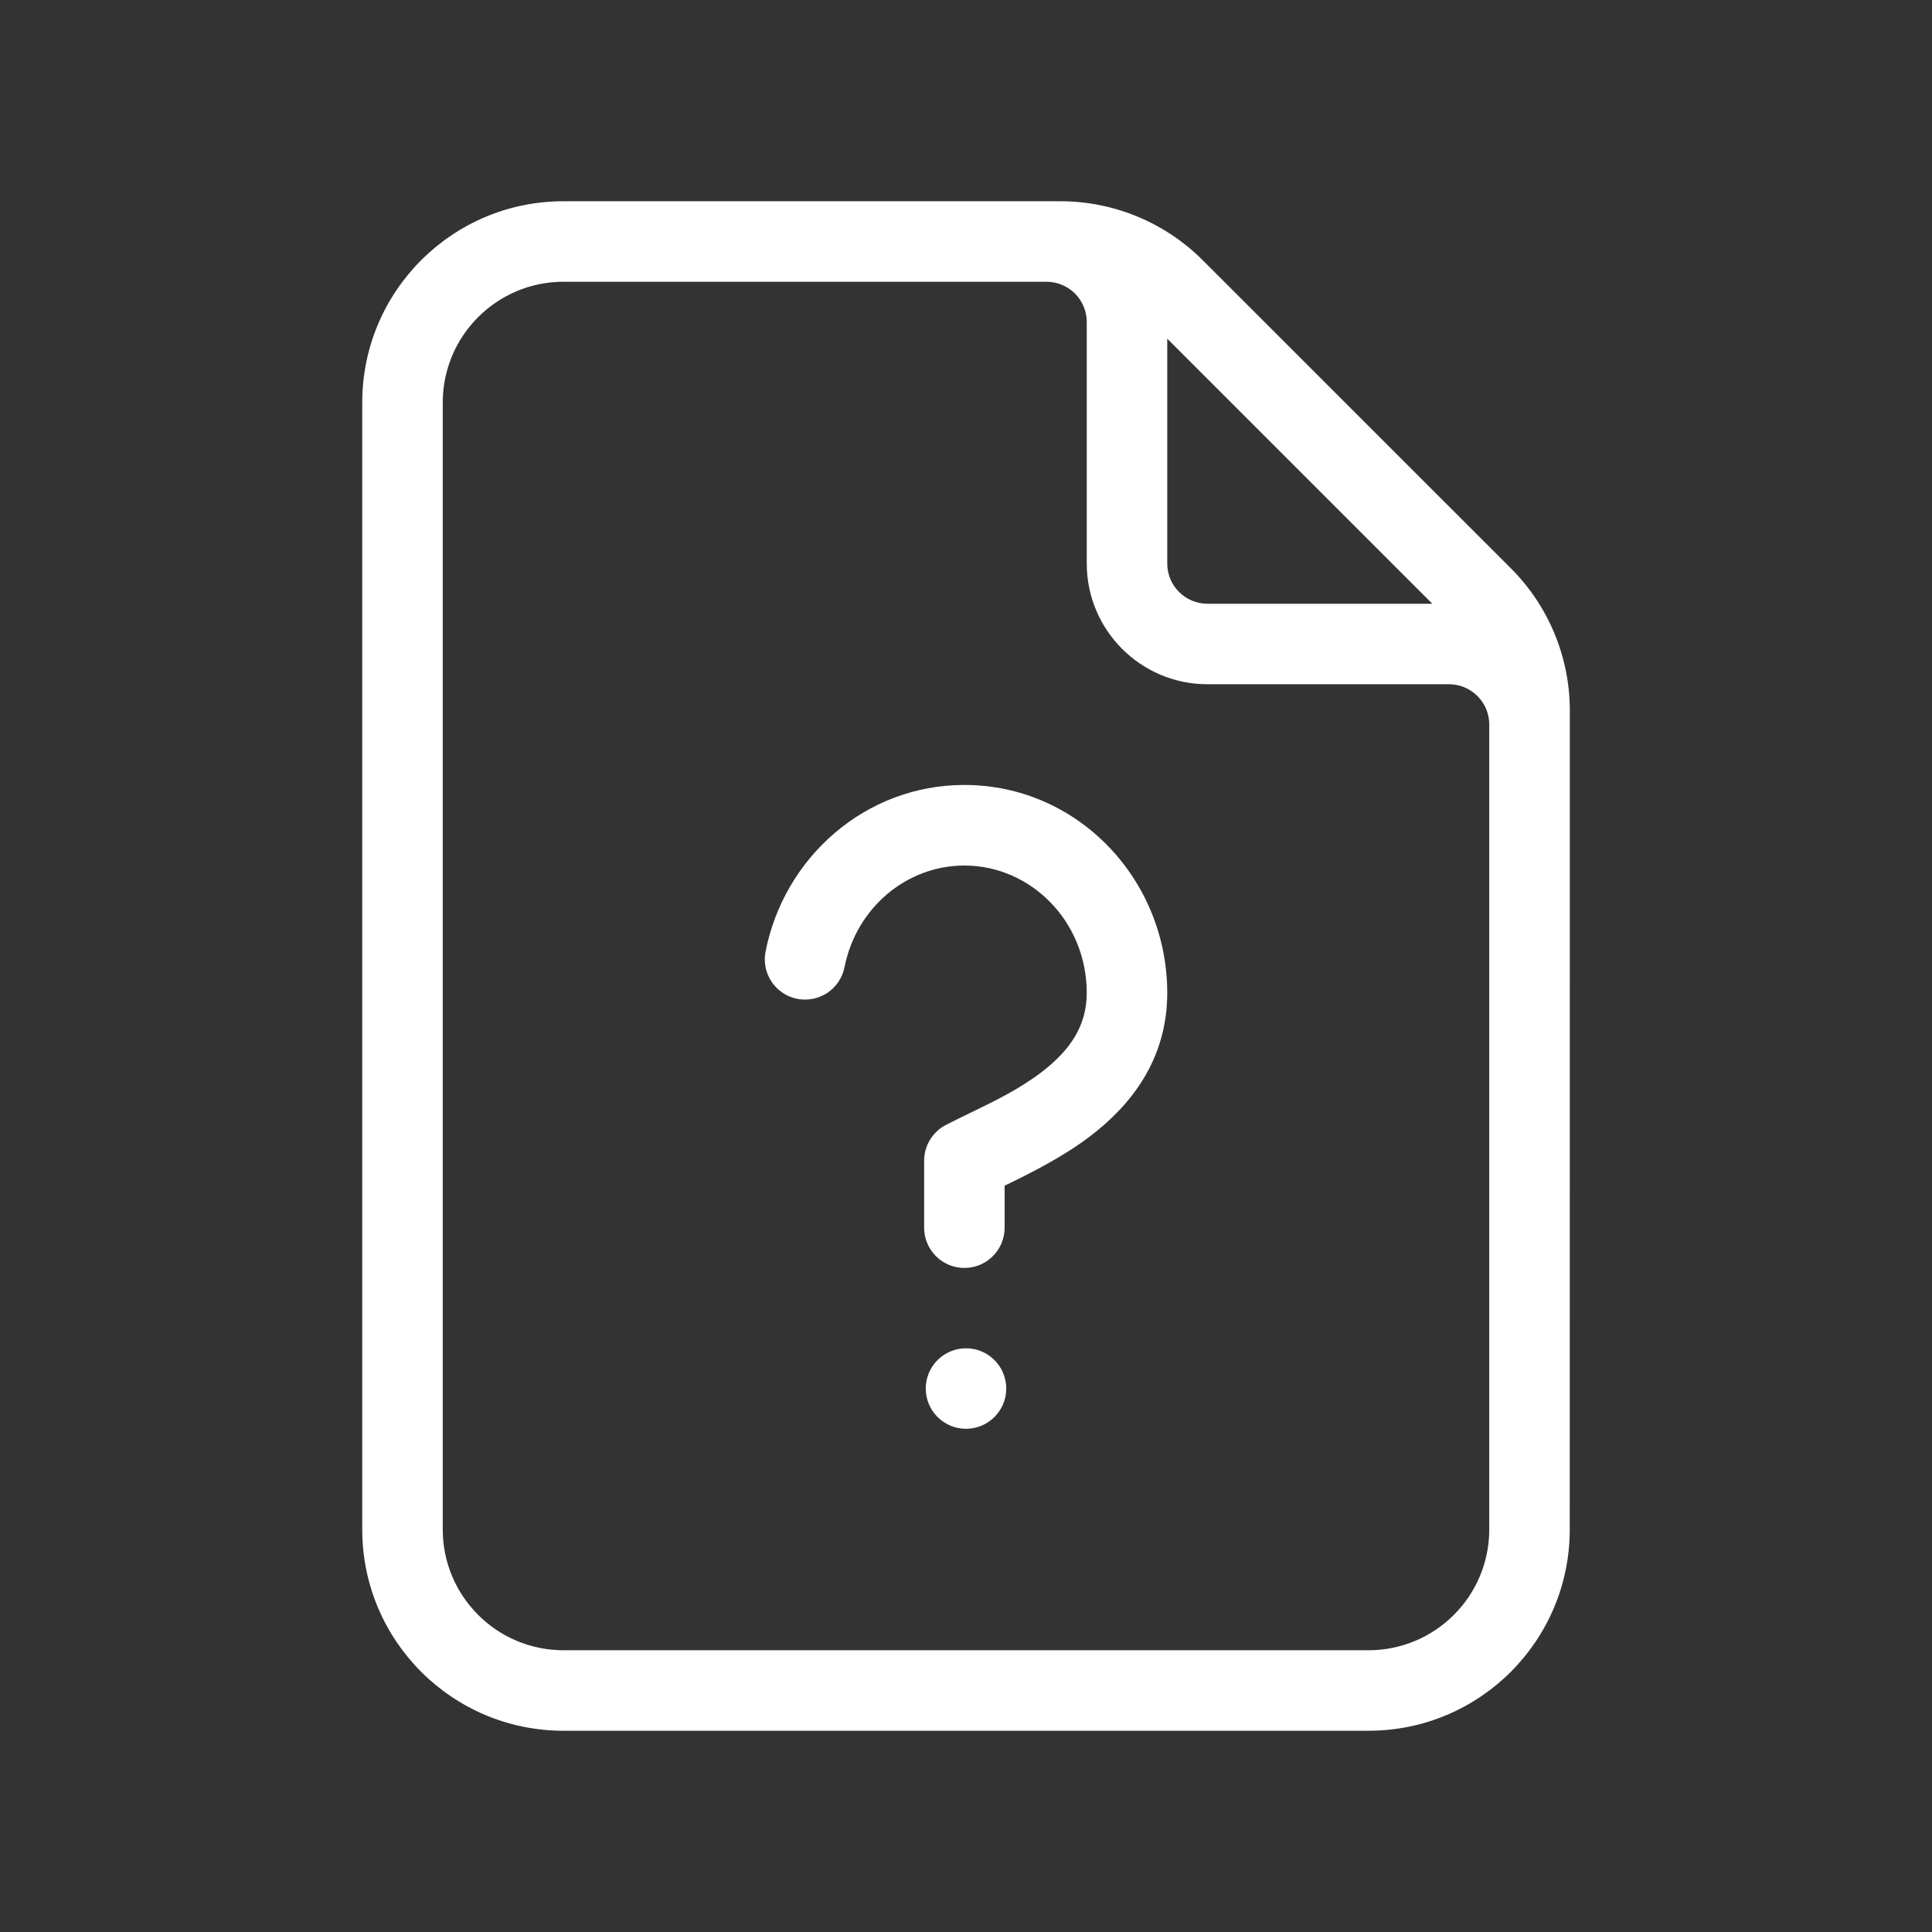 <svg fill="none" preserveAspectRatio="xMinYMid meet" viewBox="0 0 24 24" xmlns="http://www.w3.org/2000/svg"><rect x="0" y="0" width="24" height="24" fill="#333333" stroke="none"/><g fill="#fff"><path d="m12.5 17.249c0 .276-.224.5-.5.5s-.5-.224-.5-.5c0-.276.224-.5.5-.5s.5.224.5.5z"/><path d="m10.491 12.015c.144-.732.766-1.263 1.489-1.263.825 0 1.52.694 1.52 1.583 0 .412-.211.715-.561.983-.279.213-.586.361-.885.506-.102.05-.204.099-.303.15-.166.086-.271.257-.271.444v.833c0 .276.224.5.5.5.276 0 .5-.224.5-.5v-.522c.306-.148.718-.352 1.066-.617.491-.375.954-.94.954-1.778 0-1.412-1.114-2.583-2.52-2.583-1.231 0-2.24.9-2.47 2.07-.053.271.123.534.394.587.271.053.534-.123.587-.394z"/><path clip-rule="evenodd" d="m19.5 19c0 1.381-1.119 2.5-2.5 2.5h-10c-1.381 0-2.5-1.119-2.5-2.5v-14c0-1.381 1.119-2.5 2.5-2.5h6.172c.663 0 1.299.263 1.768.732l3.829 3.828c.469.469.732 1.105.732 1.768zm-14-14c0-.828.672-1.5 1.5-1.5h6c.276 0 .5.224.5.5v3c0 .828.672 1.5 1.5 1.5h3c.276 0 .5.224.5.5v10c0 .828-.672 1.5-1.5 1.5h-10c-.828 0-1.5-.672-1.5-1.5zm9-.793 3.293 3.293h-2.793c-.276 0-.5-.224-.5-.5z" fill-rule="evenodd"/></g></svg>